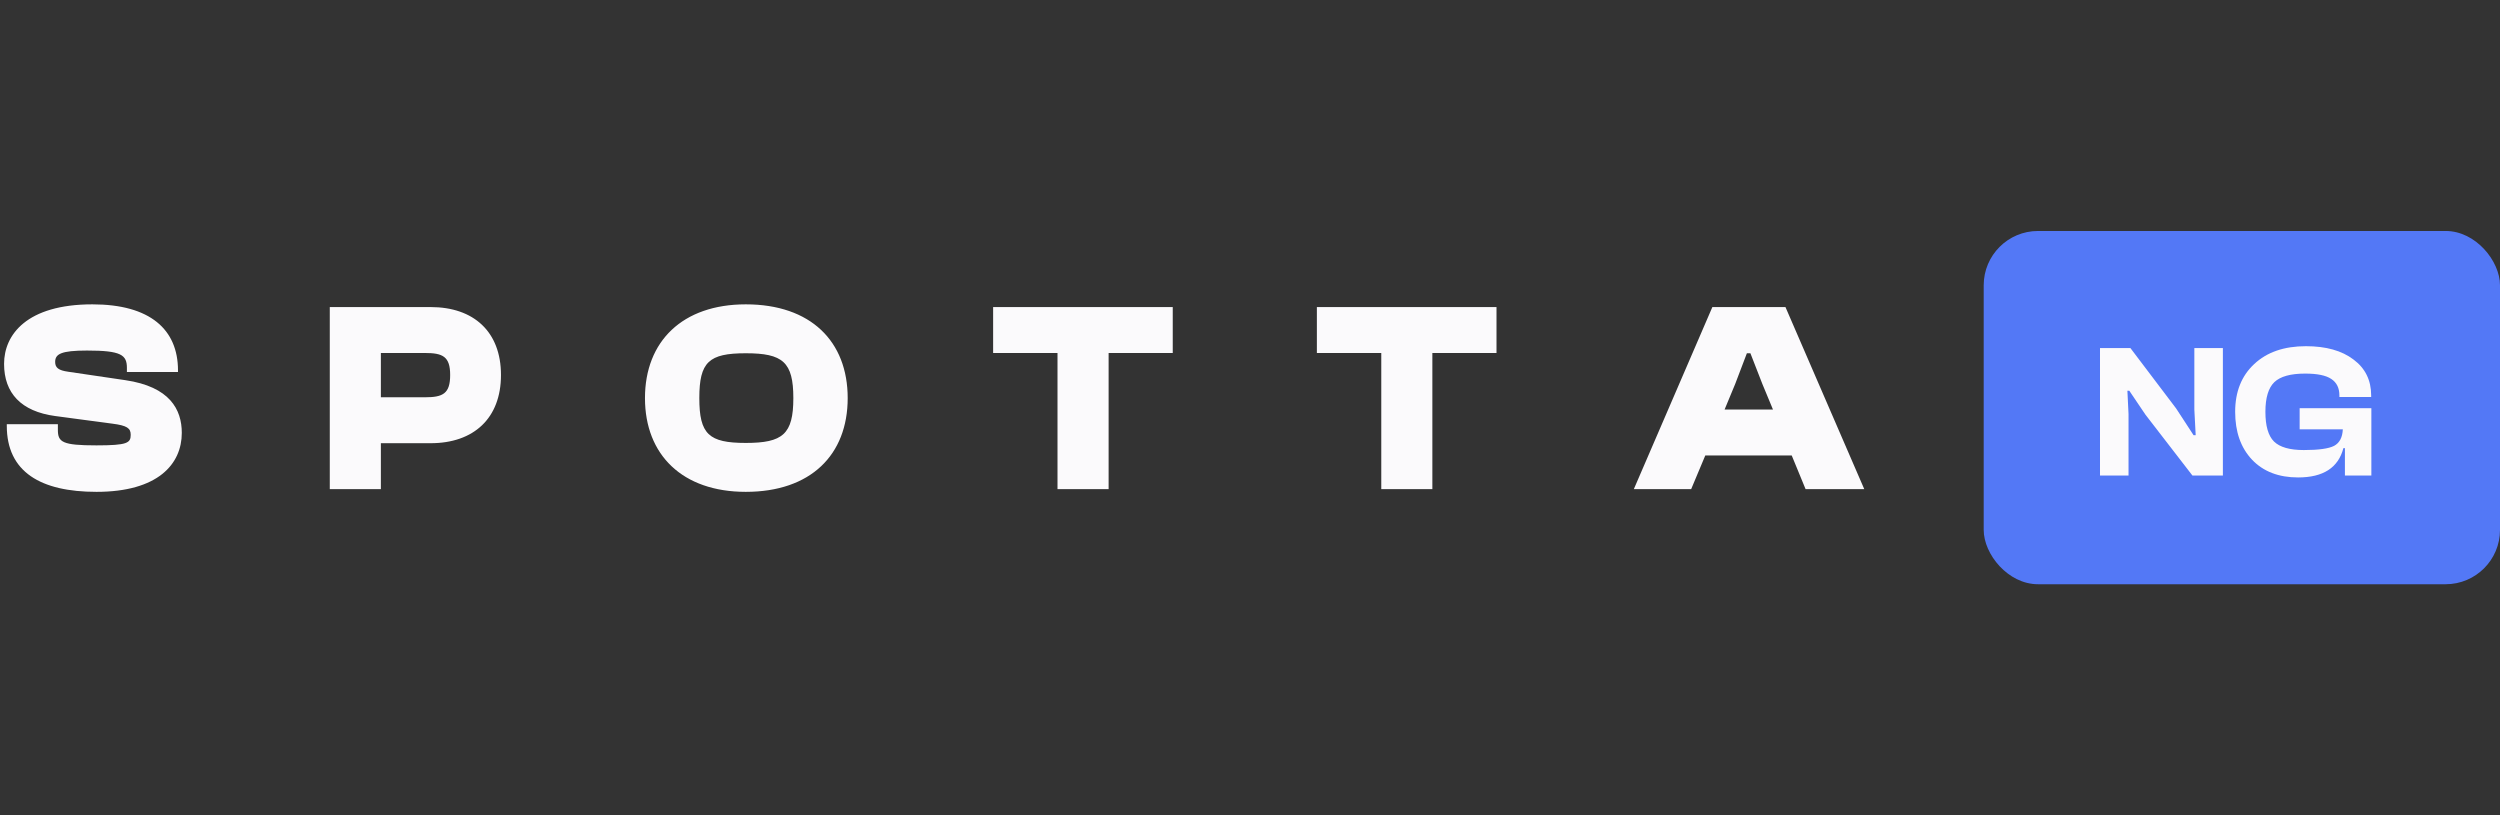 <svg width="92" height="30" viewBox="0 0 92 30" fill="none" xmlns="http://www.w3.org/2000/svg">
<rect x="0" y="0" width="92" height="30" fill="#333333" stroke="none"/>
<path d="M3.55 18.1C1.5 18.1 0.25 17.37 0.25 15.67V15.61H2.13V15.82C2.13 16.27 2.29 16.39 3.55 16.39C4.69 16.39 4.81 16.3 4.81 16C4.81 15.76 4.68 15.66 4.13 15.59L2.03 15.31C0.78 15.14 0.15 14.47 0.15 13.39C0.15 12.32 0.98 11.2 3.4 11.2C5.53 11.2 6.55 12.13 6.55 13.63V13.69H4.67V13.54C4.67 13.06 4.46 12.9 3.2 12.9C2.24 12.9 2.03 13.03 2.03 13.32C2.03 13.53 2.15 13.63 2.51 13.68L4.61 13.99C6.25 14.23 6.69 15.07 6.69 15.93C6.69 17.08 5.81 18.1 3.55 18.1ZM14.016 18H12.136V11.3H15.846C17.436 11.3 18.436 12.21 18.436 13.8C18.436 15.39 17.436 16.31 15.846 16.31H14.016V18ZM15.636 12.99H14.016V14.62H15.636C16.296 14.62 16.566 14.49 16.566 13.8C16.566 13.12 16.296 12.99 15.636 12.99ZM27.445 18.1C25.115 18.1 23.735 16.74 23.735 14.65C23.735 12.56 25.115 11.2 27.445 11.2C29.835 11.2 31.195 12.56 31.195 14.65C31.195 16.74 29.835 18.1 27.445 18.1ZM27.445 16.3C28.805 16.3 29.195 15.98 29.195 14.65C29.195 13.32 28.805 13 27.445 13C26.085 13 25.735 13.32 25.735 14.65C25.735 15.98 26.085 16.3 27.445 16.3ZM40.797 18H38.916V12.99H36.547V11.3H43.157V12.99H40.797V18ZM52.711 18H50.831V12.99H48.461V11.3H55.071V12.99H52.711V18ZM62.235 18H60.125L63.015 11.3H65.705L68.605 18H66.445L65.935 16.76H62.755L62.235 18ZM63.855 14.13L63.465 15.07H65.245L64.855 14.13L64.415 13H64.285L63.855 14.13Z" fill="#FBFAFC"/>
<rect x="73" y="8.5" width="19" height="13" rx="2" fill="#5378F6"/>
<path d="M78.33 17.5H77.28V12.81H78.4L80.08 15.029L80.724 16.016H80.801L80.752 15.071V12.81H81.802V17.5H80.682L78.953 15.26L78.358 14.378H78.288L78.33 15.239V17.5ZM84.571 17.57C83.857 17.57 83.292 17.353 82.877 16.919C82.462 16.48 82.254 15.892 82.254 15.155C82.254 14.418 82.487 13.832 82.954 13.398C83.421 12.959 84.055 12.74 84.858 12.74C85.595 12.74 86.179 12.903 86.608 13.23C87.042 13.552 87.259 13.993 87.259 14.553V14.609H86.09V14.553C86.09 14.278 85.99 14.075 85.789 13.944C85.593 13.813 85.273 13.748 84.83 13.748C84.293 13.748 83.915 13.853 83.696 14.063C83.477 14.273 83.367 14.637 83.367 15.155C83.367 15.673 83.472 16.037 83.682 16.247C83.897 16.457 84.263 16.562 84.781 16.562C85.322 16.562 85.693 16.511 85.894 16.408C86.095 16.301 86.202 16.098 86.216 15.799H84.627V15.022H87.266V17.5H86.293V16.492H86.237C86.05 17.211 85.495 17.57 84.571 17.57Z" fill="#FBFAFC"/>
</svg>
